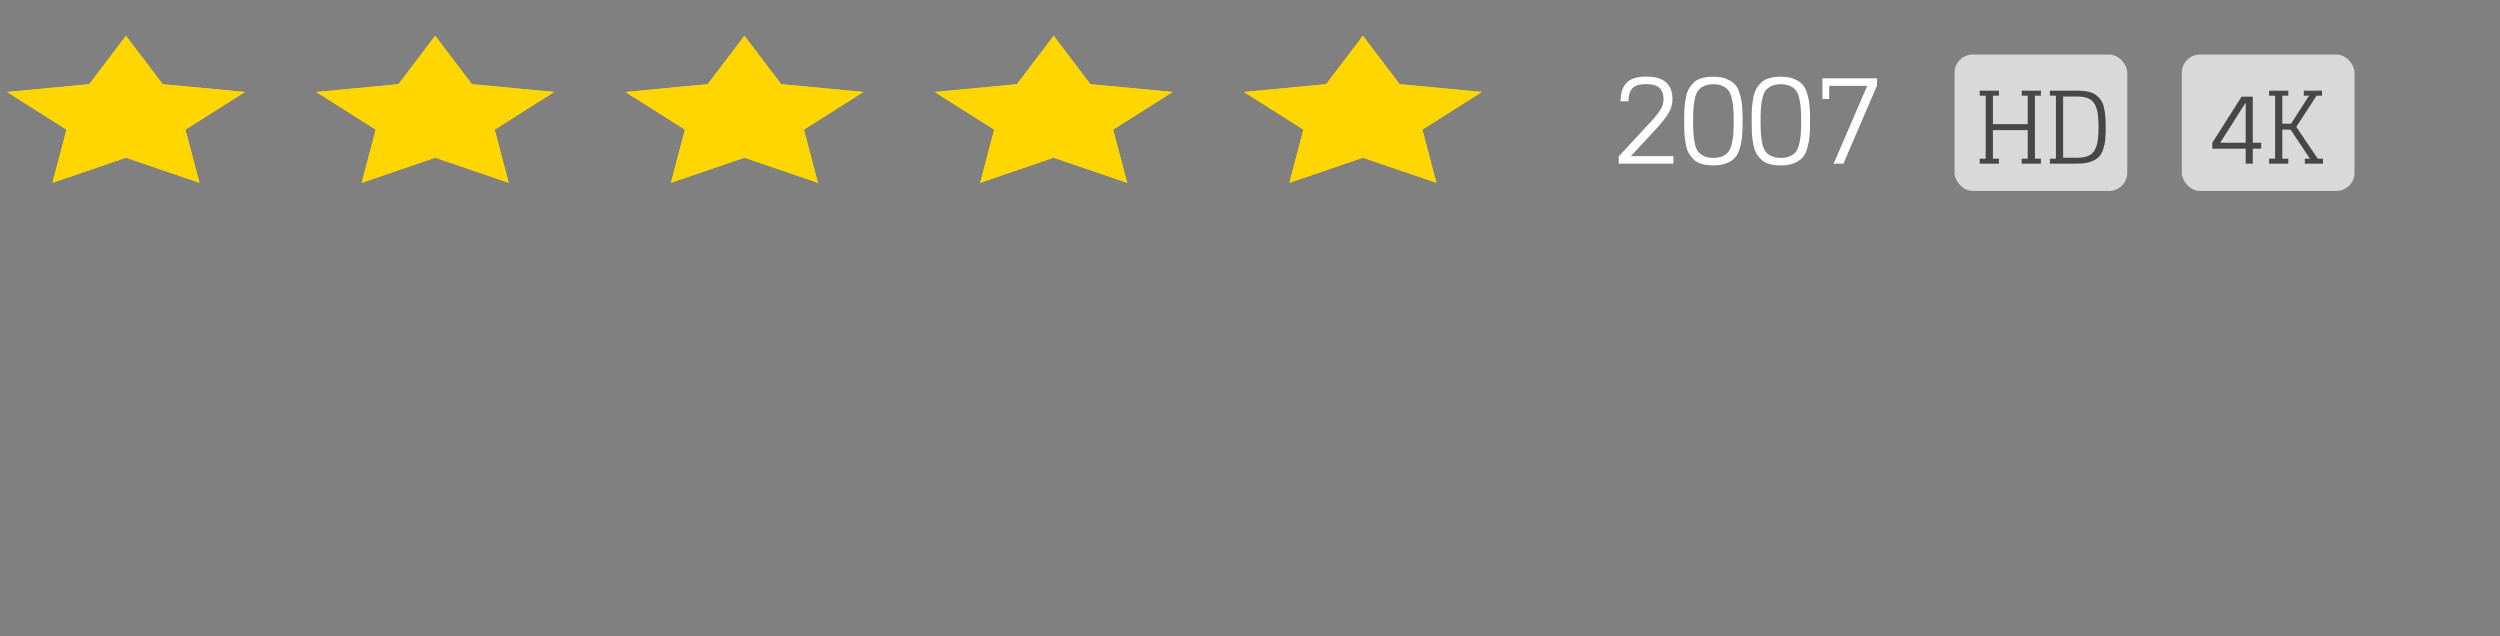 <svg width="275" height="70" viewBox="0 0 275 70" fill="none" xmlns="http://www.w3.org/2000/svg">
<rect x="0" y="0" width="275" height="70" fill="#808080" stroke="none"/>
<path d="M13.856 3.938L17.899 9.261L26.939 10.119L20.398 14.26L21.942 20.109L13.856 17.346L5.771 20.109L7.315 14.26L0.774 10.119L9.814 9.261L13.856 3.938Z" fill="#FFD600"/>
<path d="M13.856 3.938L17.899 9.261L26.939 10.119L20.398 14.26L21.942 20.109L13.856 17.346L5.771 20.109L7.315 14.26L0.774 10.119L9.814 9.261L13.856 3.938Z" fill="#FFD600"/>
<path d="M149.917 3.938L153.96 9.261L163 10.119L156.459 14.26L158.002 20.109L149.917 17.346L141.832 20.109L143.376 14.26L136.834 10.119L145.875 9.261L149.917 3.938Z" fill="#FFD600"/>
<path d="M149.917 3.938L153.96 9.261L163 10.119L156.459 14.26L158.002 20.109L149.917 17.346L141.832 20.109L143.376 14.26L136.834 10.119L145.875 9.261L149.917 3.938Z" fill="#FFD600"/>
<path d="M115.902 3.938L119.945 9.261L128.985 10.119L122.443 14.26L123.987 20.109L115.902 17.346L107.817 20.109L109.361 14.26L102.819 10.119L111.859 9.261L115.902 3.938Z" fill="#FFD600"/>
<path d="M115.902 3.938L119.945 9.261L128.985 10.119L122.443 14.26L123.987 20.109L115.902 17.346L107.817 20.109L109.361 14.26L102.819 10.119L111.859 9.261L115.902 3.938Z" fill="#FFD600"/>
<path d="M81.887 3.938L85.929 9.261L94.97 10.119L88.428 14.26L89.972 20.109L81.887 17.346L73.802 20.109L75.345 14.26L68.804 10.119L77.844 9.261L81.887 3.938Z" fill="#FFD600"/>
<path d="M81.887 3.938L85.929 9.261L94.97 10.119L88.428 14.26L89.972 20.109L81.887 17.346L73.802 20.109L75.345 14.26L68.804 10.119L77.844 9.261L81.887 3.938Z" fill="#FFD600"/>
<path d="M47.872 3.938L51.914 9.261L60.954 10.119L54.413 14.26L55.957 20.109L47.872 17.346L39.786 20.109L41.33 14.26L34.789 10.119L43.829 9.261L47.872 3.938Z" fill="#FFD600"/>
<path d="M47.872 3.938L51.914 9.261L60.954 10.119L54.413 14.26L55.957 20.109L47.872 17.346L39.786 20.109L41.33 14.26L34.789 10.119L43.829 9.261L47.872 3.938Z" fill="#FFD600"/>
<path d="M179.394 17.174H184.07V18H178.064V17.202L181.732 13.24C182.152 12.783 182.465 12.381 182.67 12.036C182.885 11.691 182.992 11.313 182.992 10.902C182.992 10.37 182.847 9.964 182.558 9.684C182.269 9.395 181.779 9.25 181.088 9.25C180.341 9.25 179.828 9.409 179.548 9.726C179.268 10.043 179.128 10.515 179.128 11.14H178.26C178.26 10.263 178.475 9.591 178.904 9.124C179.343 8.657 180.071 8.424 181.088 8.424C183.011 8.424 183.972 9.255 183.972 10.916C183.972 11.457 183.823 11.975 183.524 12.47C183.225 12.955 182.81 13.487 182.278 14.066L179.394 17.174ZM188.467 18.196C187.991 18.196 187.576 18.145 187.221 18.042C186.866 17.949 186.572 17.795 186.339 17.58C186.115 17.365 185.928 17.132 185.779 16.88C185.63 16.619 185.518 16.287 185.443 15.886C185.368 15.485 185.317 15.093 185.289 14.71C185.27 14.327 185.261 13.861 185.261 13.31C185.261 12.759 185.27 12.297 185.289 11.924C185.317 11.541 185.368 11.149 185.443 10.748C185.518 10.347 185.63 10.02 185.779 9.768C185.928 9.507 186.115 9.269 186.339 9.054C186.572 8.839 186.866 8.685 187.221 8.592C187.576 8.489 187.991 8.438 188.467 8.438C189.036 8.438 189.517 8.517 189.909 8.676C190.31 8.835 190.623 9.04 190.847 9.292C191.08 9.544 191.258 9.894 191.379 10.342C191.51 10.781 191.594 11.219 191.631 11.658C191.668 12.097 191.687 12.647 191.687 13.31C191.687 13.973 191.668 14.523 191.631 14.962C191.594 15.401 191.51 15.844 191.379 16.292C191.258 16.74 191.08 17.09 190.847 17.342C190.623 17.594 190.31 17.799 189.909 17.958C189.517 18.117 189.036 18.196 188.467 18.196ZM188.467 17.37C188.859 17.37 189.19 17.309 189.461 17.188C189.741 17.067 189.96 16.908 190.119 16.712C190.278 16.507 190.399 16.227 190.483 15.872C190.576 15.508 190.637 15.135 190.665 14.752C190.693 14.369 190.707 13.889 190.707 13.31C190.707 12.731 190.693 12.255 190.665 11.882C190.637 11.499 190.576 11.131 190.483 10.776C190.399 10.412 190.278 10.132 190.119 9.936C189.96 9.731 189.741 9.567 189.461 9.446C189.19 9.325 188.859 9.264 188.467 9.264C188.075 9.264 187.744 9.325 187.473 9.446C187.202 9.567 186.983 9.731 186.815 9.936C186.656 10.132 186.535 10.412 186.451 10.776C186.367 11.131 186.311 11.499 186.283 11.882C186.255 12.255 186.241 12.731 186.241 13.31C186.241 13.889 186.255 14.369 186.283 14.752C186.311 15.135 186.367 15.508 186.451 15.872C186.535 16.227 186.656 16.507 186.815 16.712C186.983 16.908 187.202 17.067 187.473 17.188C187.744 17.309 188.075 17.37 188.467 17.37ZM195.888 18.196C195.412 18.196 194.997 18.145 194.642 18.042C194.288 17.949 193.994 17.795 193.76 17.58C193.536 17.365 193.35 17.132 193.2 16.88C193.051 16.619 192.939 16.287 192.864 15.886C192.79 15.485 192.738 15.093 192.71 14.71C192.692 14.327 192.682 13.861 192.682 13.31C192.682 12.759 192.692 12.297 192.71 11.924C192.738 11.541 192.79 11.149 192.864 10.748C192.939 10.347 193.051 10.02 193.2 9.768C193.35 9.507 193.536 9.269 193.76 9.054C193.994 8.839 194.288 8.685 194.642 8.592C194.997 8.489 195.412 8.438 195.888 8.438C196.458 8.438 196.938 8.517 197.33 8.676C197.732 8.835 198.044 9.04 198.268 9.292C198.502 9.544 198.679 9.894 198.8 10.342C198.931 10.781 199.015 11.219 199.052 11.658C199.09 12.097 199.108 12.647 199.108 13.31C199.108 13.973 199.09 14.523 199.052 14.962C199.015 15.401 198.931 15.844 198.8 16.292C198.679 16.74 198.502 17.09 198.268 17.342C198.044 17.594 197.732 17.799 197.33 17.958C196.938 18.117 196.458 18.196 195.888 18.196ZM195.888 17.37C196.28 17.37 196.612 17.309 196.882 17.188C197.162 17.067 197.382 16.908 197.54 16.712C197.699 16.507 197.82 16.227 197.904 15.872C197.998 15.508 198.058 15.135 198.086 14.752C198.114 14.369 198.128 13.889 198.128 13.31C198.128 12.731 198.114 12.255 198.086 11.882C198.058 11.499 197.998 11.131 197.904 10.776C197.82 10.412 197.699 10.132 197.54 9.936C197.382 9.731 197.162 9.567 196.882 9.446C196.612 9.325 196.28 9.264 195.888 9.264C195.496 9.264 195.165 9.325 194.894 9.446C194.624 9.567 194.404 9.731 194.236 9.936C194.078 10.132 193.956 10.412 193.872 10.776C193.788 11.131 193.732 11.499 193.704 11.882C193.676 12.255 193.662 12.731 193.662 13.31C193.662 13.889 193.676 14.369 193.704 14.752C193.732 15.135 193.788 15.508 193.872 15.872C193.956 16.227 194.078 16.507 194.236 16.712C194.404 16.908 194.624 17.067 194.894 17.188C195.165 17.309 195.496 17.37 195.888 17.37ZM200.467 10.888V8.62H206.473V9.404L202.777 18H201.699L205.395 9.446H201.209V10.888H200.467Z" fill="white"/>
<rect x="215" y="6" width="19" height="15" rx="2" fill="#D9D9D9"/>
<rect x="240" y="6" width="19" height="15" rx="2" fill="#D9D9D9"/>
<path d="M222.39 18V17.45H223.05V14.315H219.222V17.45H219.882V18H217.77V17.45H218.43V10.52H217.77V9.97H219.882V10.52H219.222V13.655H223.05V10.52H222.39V9.97H224.502V10.52H223.842V17.45H224.502V18H222.39ZM226.943 9.97H228.516C228.978 9.97 229.378 10.01 229.715 10.091C230.06 10.164 230.346 10.289 230.573 10.465C230.801 10.641 230.984 10.835 231.123 11.048C231.263 11.253 231.369 11.521 231.442 11.851C231.516 12.174 231.563 12.496 231.585 12.819C231.615 13.134 231.629 13.523 231.629 13.985C231.629 14.542 231.611 15.008 231.574 15.382C231.538 15.749 231.457 16.112 231.332 16.471C231.215 16.83 231.043 17.113 230.815 17.318C230.595 17.523 230.295 17.688 229.913 17.813C229.532 17.938 229.066 18 228.516 18H225.491V17.45H226.151V10.52H225.491V9.97H226.943ZM228.516 10.619H226.943V17.351H228.516C229.022 17.351 229.433 17.278 229.748 17.131C230.071 16.984 230.309 16.75 230.463 16.427C230.617 16.104 230.716 15.763 230.76 15.404C230.812 15.045 230.837 14.572 230.837 13.985C230.837 13.398 230.812 12.925 230.76 12.566C230.716 12.207 230.617 11.866 230.463 11.543C230.309 11.22 230.071 10.986 229.748 10.839C229.433 10.692 229.022 10.619 228.516 10.619Z" fill="#474747"/>
<path d="M247.807 18H247.026V16.35H243.352V15.712L246.575 10.63H247.807V15.701H248.731V16.35H247.807V18ZM244.221 15.701H247.026V11.279L244.221 15.701ZM253.528 18V17.45H254.089L251.966 14.26H251.053V17.45H251.713V18H249.601V17.45H250.261V10.52H249.601V9.97H251.713V10.52H251.053V13.611H252.01L254.001 10.52H253.418V9.97H255.42V10.52H254.826L252.593 13.952L254.947 17.45H255.53V18H253.528Z" fill="#474747"/>
</svg>
